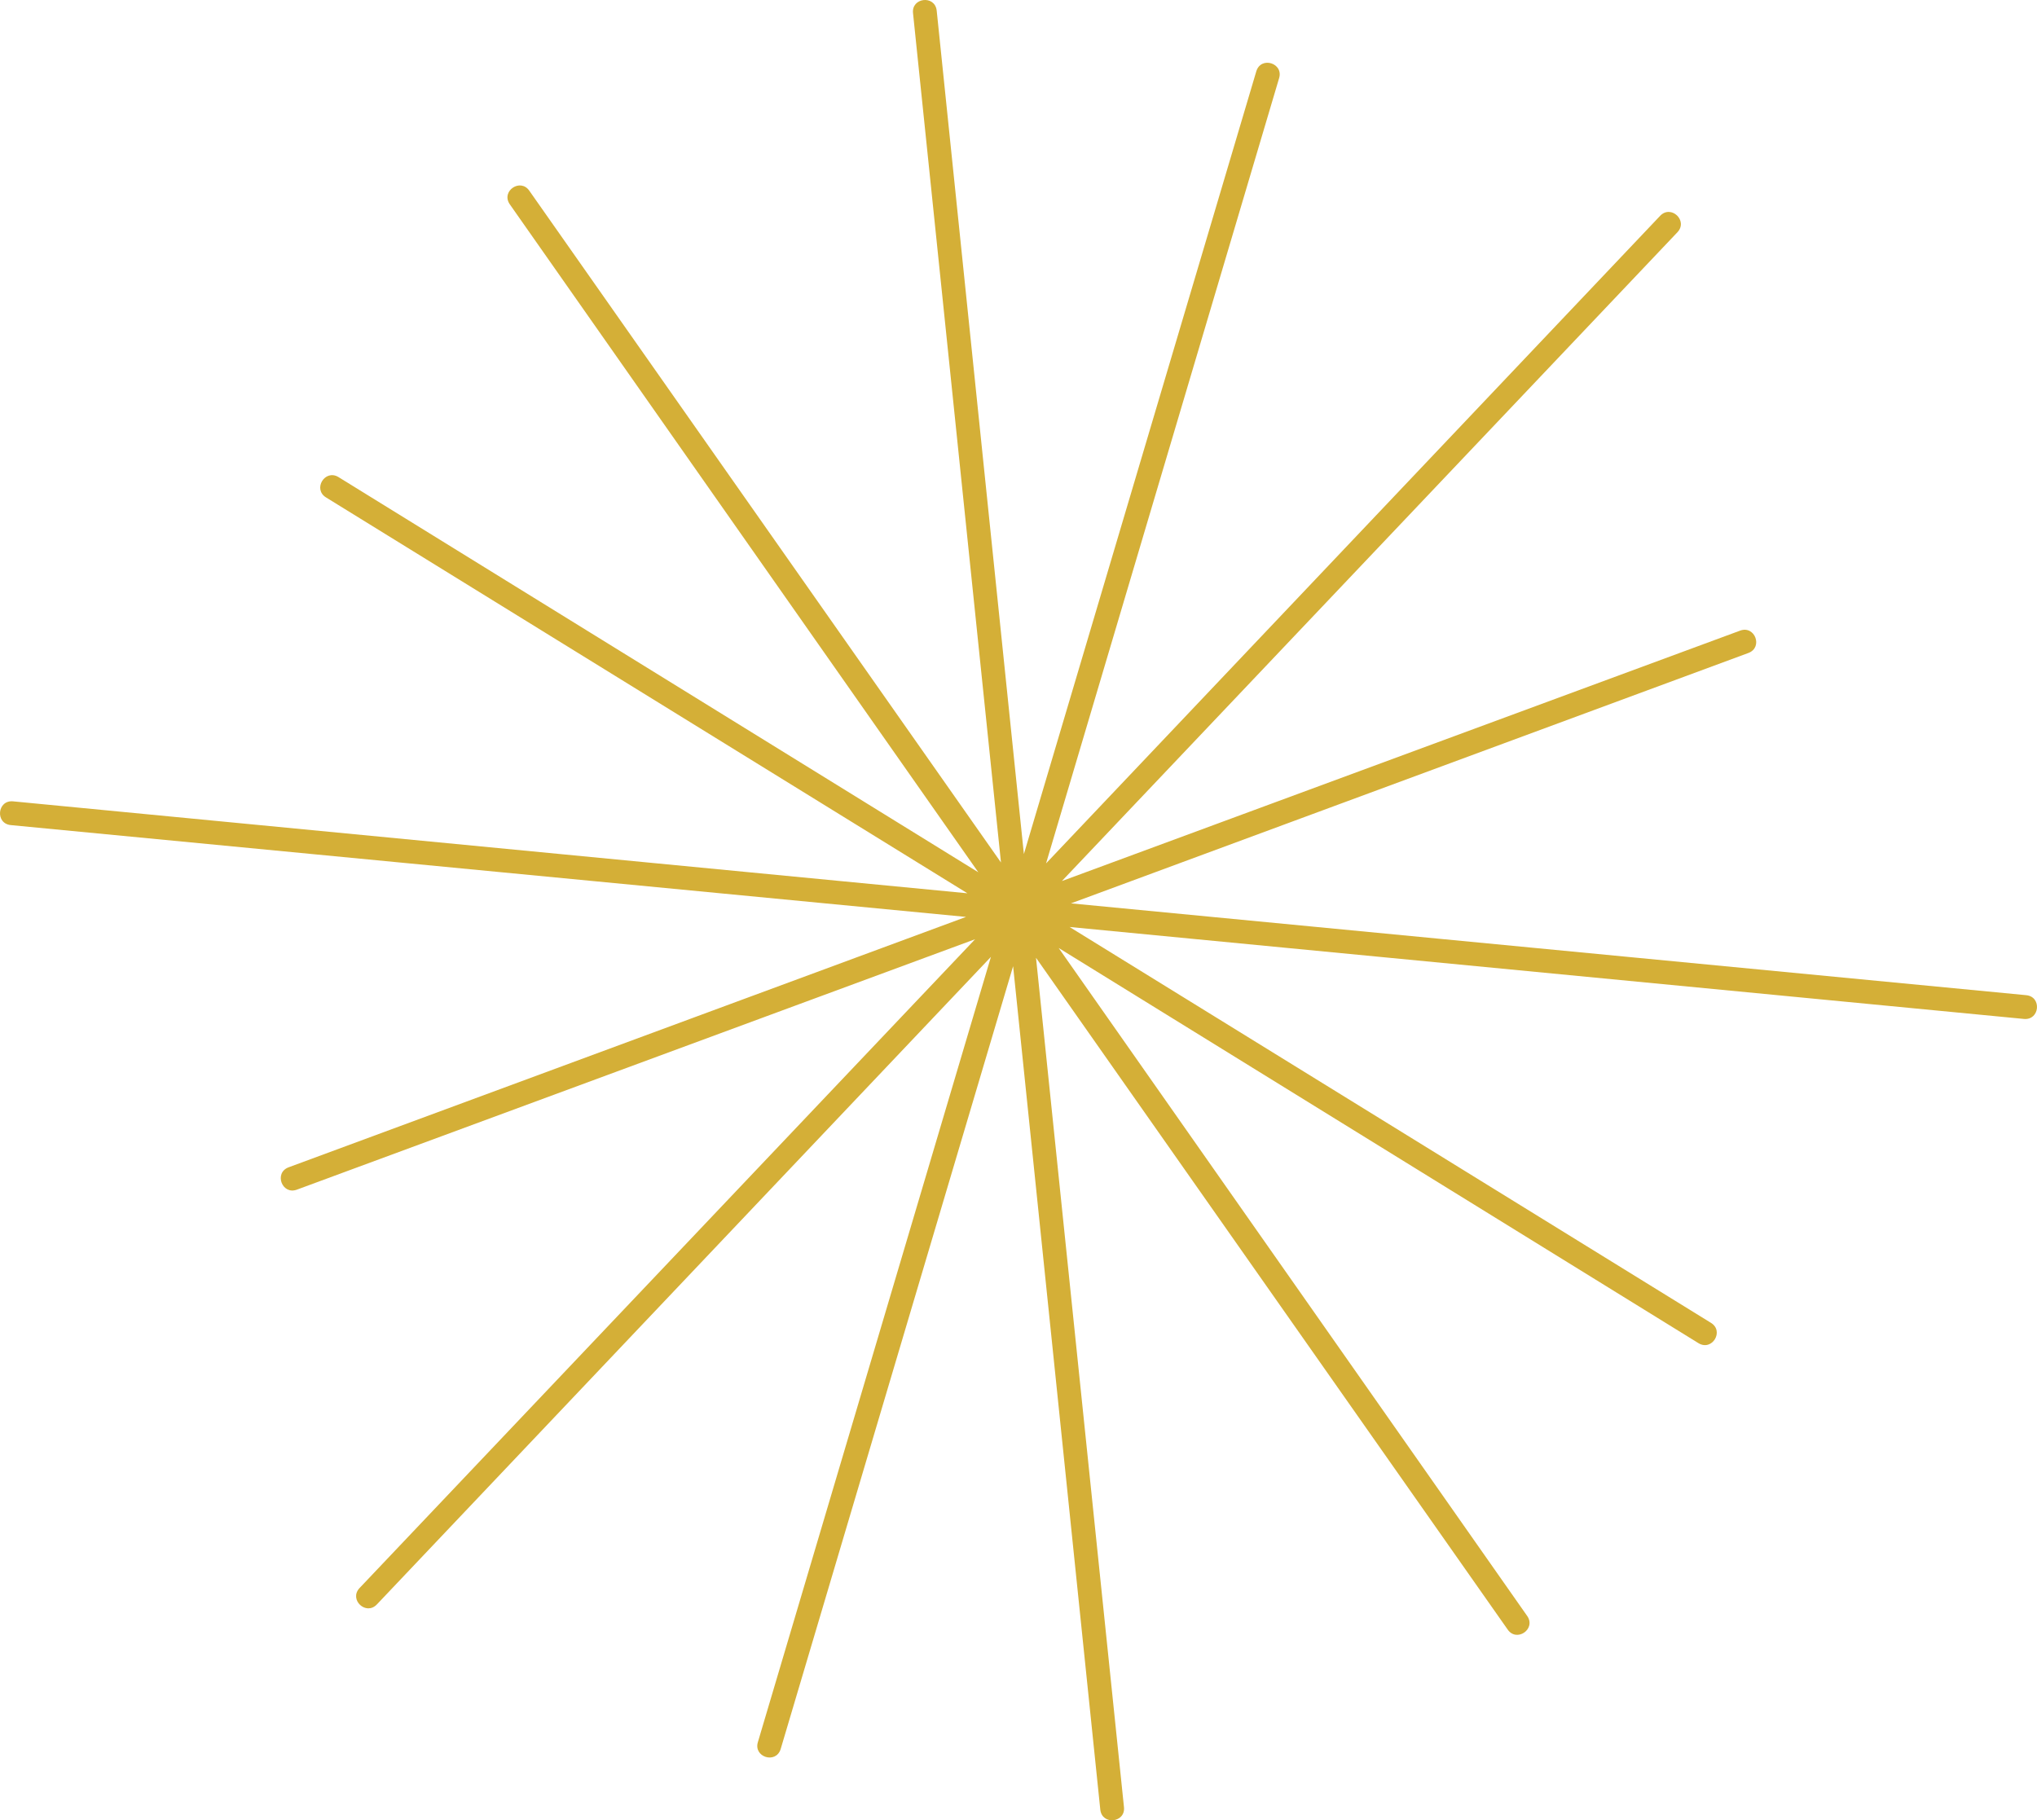 <?xml version="1.0" encoding="UTF-8" standalone="no"?>
<!-- Created with Inkscape (http://www.inkscape.org/) -->

<svg
   version="1.1"
   id="svg1"
   width="226.579"
   height="202.501"
   viewBox="0 0 226.579 202.501"
   xmlns="http://www.w3.org/2000/svg"
   xmlns:svg="http://www.w3.org/2000/svg">
  <defs
     id="defs1" />
  <g
     id="layer39"
     transform="translate(-415.717,-435.191)">
    <path
       id="path9"
       d="m 416.918,526.981 c -1.761,-0.17 -1.507,-2.812 0.255,-2.642 l 106.153,10.229 -71.334,-44.033 c -1.514,-0.915 -0.142,-3.185 1.372,-2.271 l 71.174,43.968 -52.129,-74.331 c -0.983,-1.465 1.214,-2.939 2.197,-1.474 l 52.452,74.715 -9.782,-94.471 c -0.207,-1.753 2.423,-2.064 2.63,-0.311 l 9.699,93.845 25.859,-87.103 c 0.536,-1.683 3.059,-0.879 2.524,0.804 l -25.915,87.336 68.294,-72.031 c 1.207,-1.292 3.145,0.518 1.938,1.811 l -68.472,72.184 75.432,-27.857 c 1.654,-0.621 2.586,1.861 0.931,2.482 l -75.353,27.857 106.252,10.214 c 1.761,0.17 1.507,2.812 -0.254,2.642 l -106.155,-10.229 71.335,44.034 c 1.514,0.915 0.142,3.185 -1.372,2.271 l -71.175,-43.968 52.129,74.331 c 0.983,1.465 -1.214,2.939 -2.197,1.474 l -52.452,-74.715 9.782,94.47 c 0.207,1.753 -2.423,2.064 -2.63,0.311 l -9.699,-93.844 -25.859,87.102 c -0.536,1.683 -3.059,0.879 -2.524,-0.804 l 25.915,-87.336 -68.294,72.031 c -1.207,1.292 -3.145,-0.518 -1.938,-1.811 l 68.471,-72.183 -75.432,27.857 c -1.654,0.621 -2.586,-1.861 -0.931,-2.482 l 75.354,-27.857 z"
       style="fill:#d4af37;fill-opacity:1;fill-rule:nonzero;stroke:none;stroke-width:1.333" />
  </g>
</svg>
